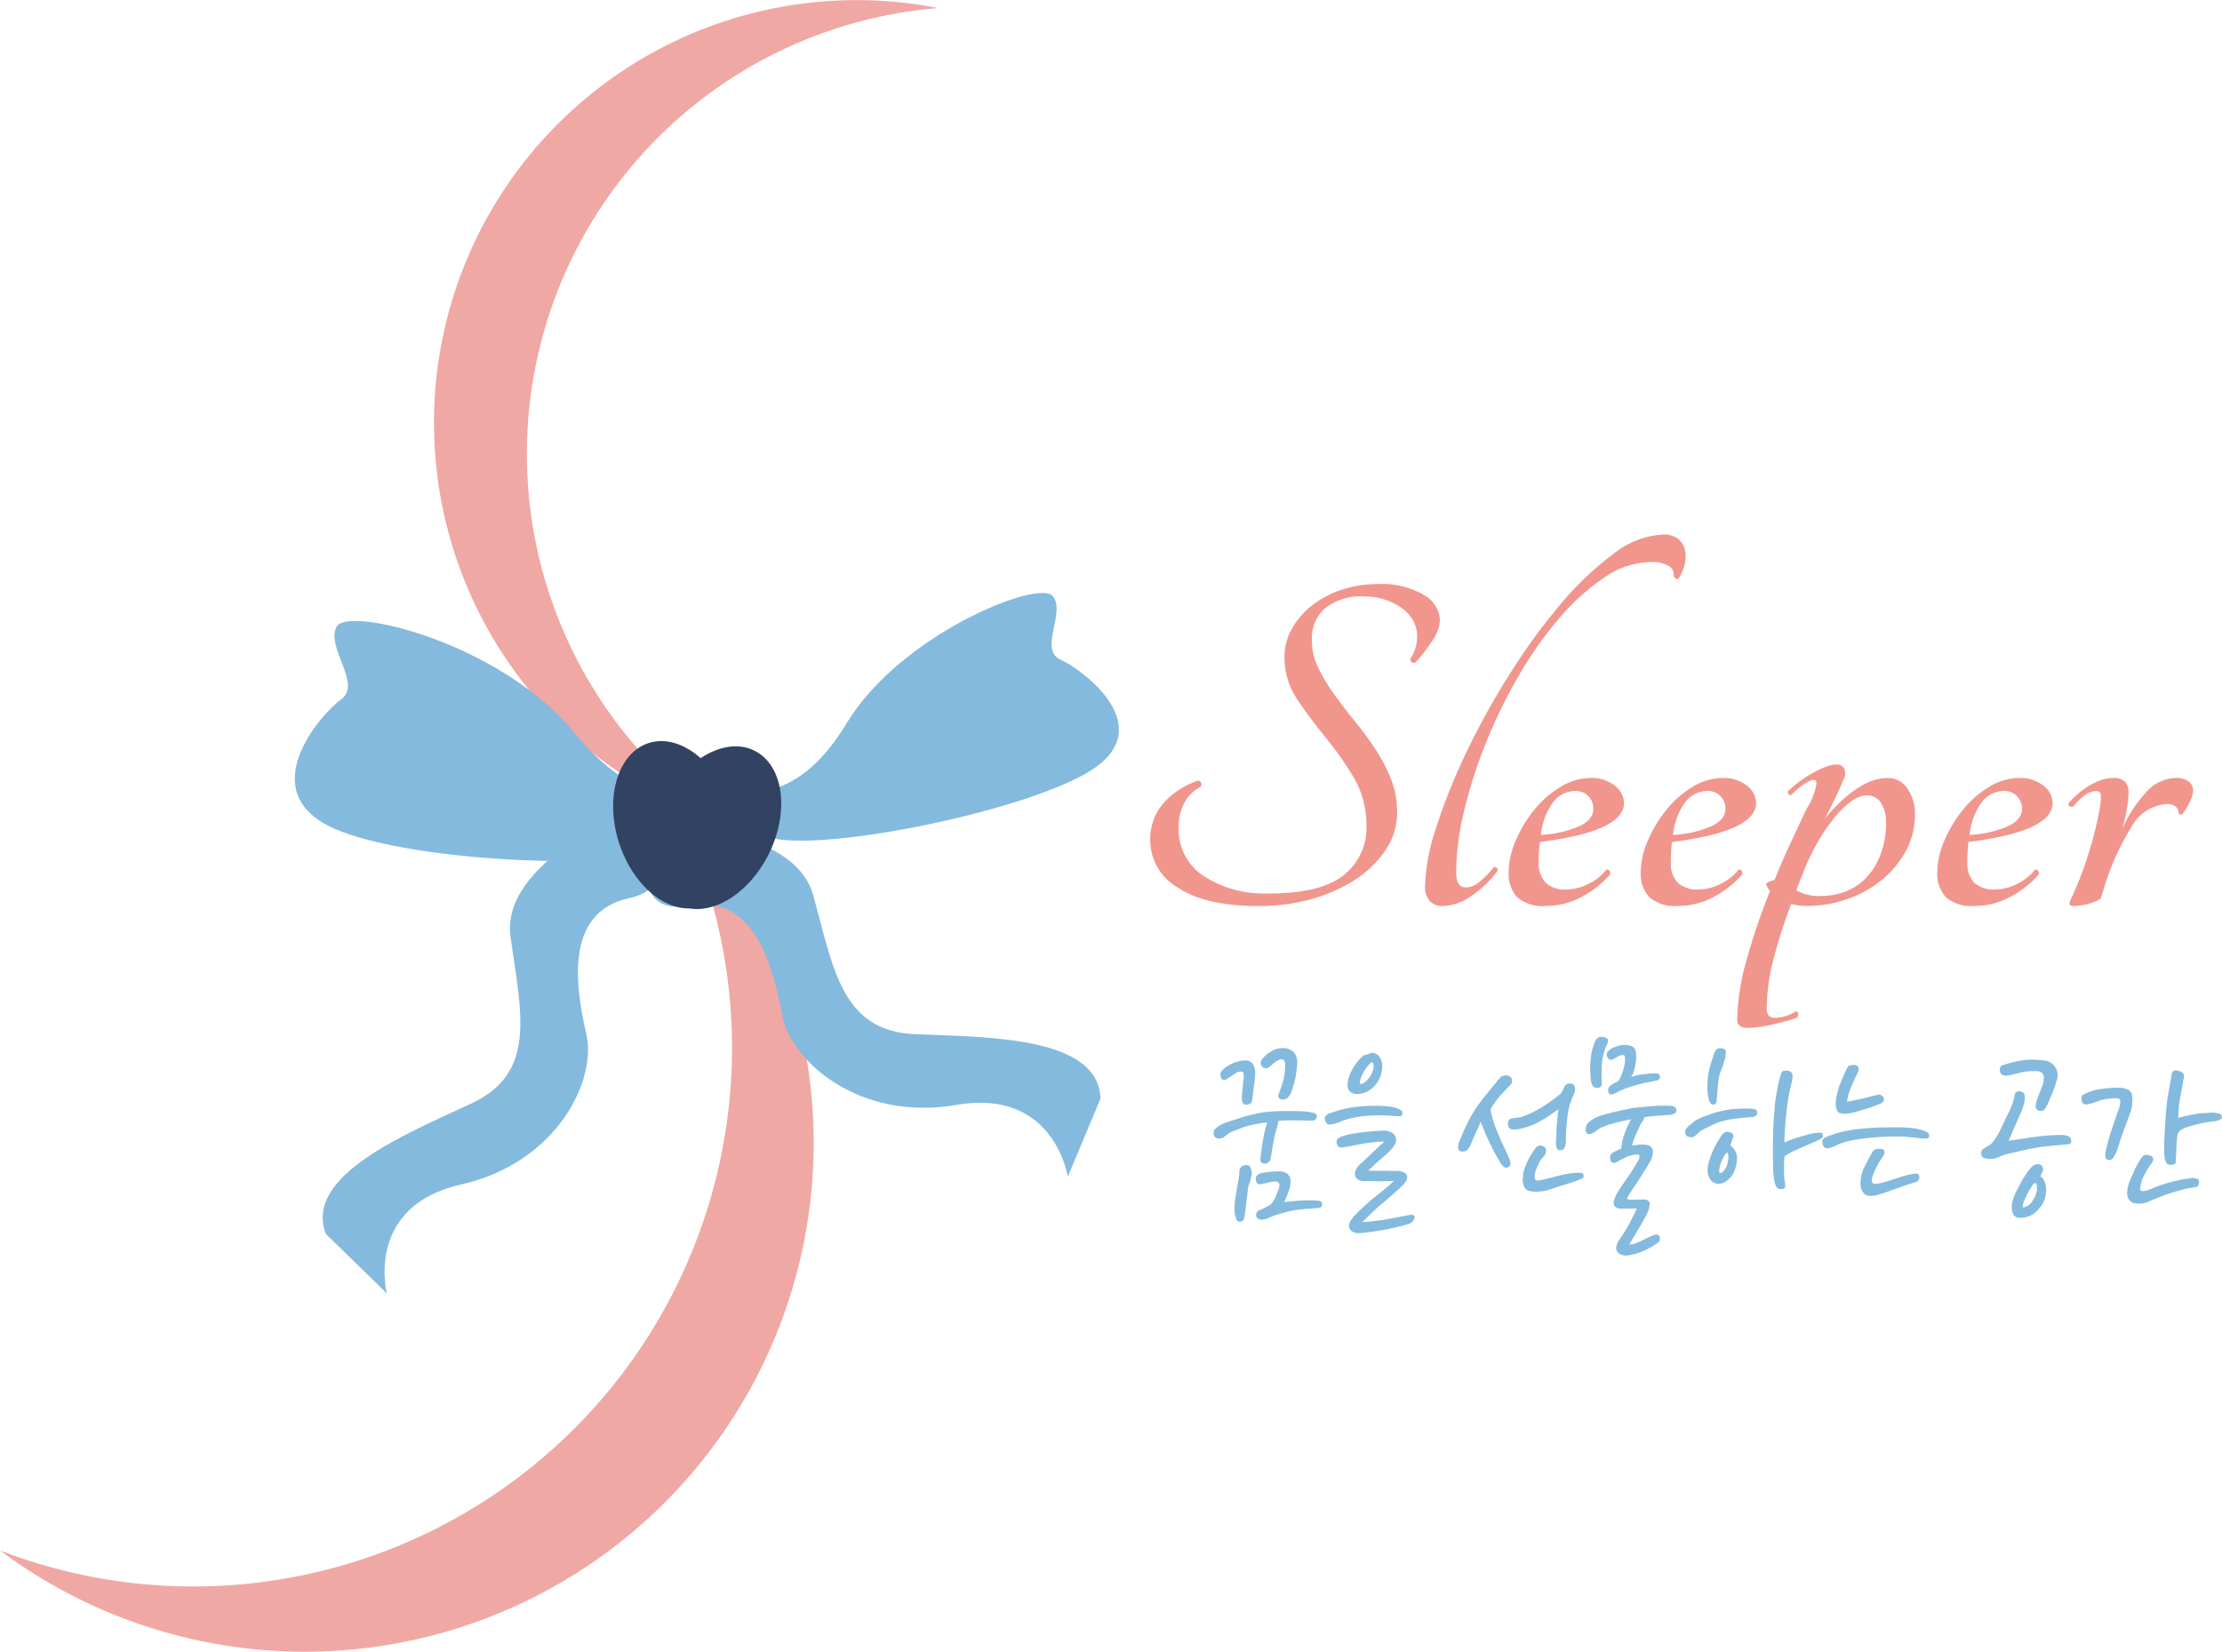 <svg xmlns="http://www.w3.org/2000/svg" width="186.49" height="138.661" viewBox="0 0 186.49 138.661">
  <g id="그룹_334" data-name="그룹 334" transform="translate(0)">
    <g id="그룹_10" data-name="그룹 10">
      <path id="패스_10" data-name="패스 10" d="M101.409,92.3a37.549,37.549,0,0,1,31.184-52.9,35.48,35.48,0,0,0-18.1,68.46A37.356,37.356,0,0,1,101.409,92.3Z" transform="translate(-53.851 -38.723)" fill="#f0a8a4"/>
      <path id="패스_11" data-name="패스 11" d="M73.076,180.377a45.206,45.206,0,0,0,30.981-67.125,42.715,42.715,0,0,1-55.35,64.84A44.968,44.968,0,0,0,73.076,180.377Z" transform="translate(-48.708 -47.946)" fill="#f0a8a4"/>
    </g>
    <g id="그룹_11" data-name="그룹 11" transform="translate(24.742 49.773)">
      <path id="패스_12" data-name="패스 12" d="M119.082,111.951s4.851,2.045,9.378-5.463,16.119-12.1,17.294-10.716-1.213,4.5.679,5.358,8.35,5.667,2.488,9.331-25.189,7.386-27.654,5.22S119.082,111.951,119.082,111.951Z" transform="translate(-82.158 -95.526)" fill="#84badd"/>
      <path id="패스_13" data-name="패스 13" d="M105.545,116.377s-11.039,4.287-10.163,10.606S97.655,138.37,92.1,140.96,78,147.033,79.884,151.913L85,156.906s-1.894-7.3,6.224-9.142,11.371-8.777,10.533-12.533-2.026-10.278,3.567-11.5S105.545,116.377,105.545,116.377Z" transform="translate(-77.275 -98.106)" fill="#84badd"/>
      <path id="패스_14" data-name="패스 14" d="M111.167,112.046s-4.57,3.129-10.755-4.444S81.375,96.94,80.451,98.692s2.164,4.8.393,6.09-7.43,7.776-.656,10.832,27.4,3.818,29.493.972S111.167,112.046,111.167,112.046Z" transform="translate(-76.944 -95.859)" fill="#84badd"/>
      <path id="패스_15" data-name="패스 15" d="M111.089,117.847s11.857-.291,13.539,5.866,2.39,11.363,8.526,11.616,15.387.175,15.569,5.4l-2.743,6.563s-1.129-7.451-9.335-6.03-13.931-3.716-14.639-7.5-2.182-10.248-7.814-9.22S111.089,117.847,111.089,117.847Z" transform="translate(-81.1 -98.288)" fill="#84badd"/>
    </g>
    <path id="패스_16" data-name="패스 16" d="M119.831,110.851c-1.4-1.059-3.314-.863-5.053.3-1.552-1.394-3.416-1.86-4.957-1.012-2.411,1.327-3.109,5.361-1.559,9.009,1.229,2.891,3.5,4.664,5.59,4.619,2.061.344,4.568-1.088,6.206-3.774C122.125,116.6,122.023,112.509,119.831,110.851Z" transform="translate(-55.976 -47.508)" fill="#314263"/>
    <g id="그룹_12" data-name="그룹 12" transform="translate(96.536 44.867)">
      <path id="패스_17" data-name="패스 17" d="M158.878,116.2a4.618,4.618,0,0,1,1.052-3.063,6.651,6.651,0,0,1,2.878-1.93.23.23,0,0,1,.327.126.333.333,0,0,1-.046.378,3.086,3.086,0,0,0-1.333,1.3,4.333,4.333,0,0,0-.492,2.14,4.654,4.654,0,0,0,2.1,4.029,9.366,9.366,0,0,0,5.474,1.469q4.4,0,6.292-1.553a5.006,5.006,0,0,0,1.894-4.071,7.844,7.844,0,0,0-1.076-4.133,28.766,28.766,0,0,0-2.362-3.357q-1.287-1.575-2.362-3.169a6.3,6.3,0,0,1-1.076-3.608,4.734,4.734,0,0,1,.585-2.267,6.44,6.44,0,0,1,1.637-1.951,8.135,8.135,0,0,1,2.5-1.364,9.647,9.647,0,0,1,3.182-.5,6.824,6.824,0,0,1,3.766.9,2.583,2.583,0,0,1,1.38,2.162,3.376,3.376,0,0,1-.678,1.741,13.673,13.673,0,0,1-1.38,1.784.282.282,0,0,1-.328-.042.271.271,0,0,1-.094-.294,3.27,3.27,0,0,0,.4-.819,3.319,3.319,0,0,0,.164-1.07,2.669,2.669,0,0,0-.328-1.28,3.116,3.116,0,0,0-.936-1.049,5.329,5.329,0,0,0-1.4-.713,5.175,5.175,0,0,0-1.684-.273,4.882,4.882,0,0,0-3.416,1.008,3.4,3.4,0,0,0-1.076,2.6,5.363,5.363,0,0,0,.538,2.371,15.119,15.119,0,0,0,1.334,2.225q.8,1.112,1.707,2.225a28.267,28.267,0,0,1,1.708,2.307,14.313,14.313,0,0,1,1.334,2.518,7.559,7.559,0,0,1,.538,2.875,5.583,5.583,0,0,1-.912,3.063,8.631,8.631,0,0,1-2.5,2.5,13.06,13.06,0,0,1-3.7,1.679,16.285,16.285,0,0,1-4.538.609q-4.445,0-6.76-1.554A4.611,4.611,0,0,1,158.878,116.2Z" transform="translate(-158.878 -90.514)" fill="#f1968d"/>
      <path id="패스_18" data-name="패스 18" d="M205.221,89.927a1.941,1.941,0,0,1,1.146.315,1.578,1.578,0,0,1,.608.839,2.537,2.537,0,0,1,.047,1.2,3.742,3.742,0,0,1-.538,1.343.182.182,0,0,1-.234,0,.414.414,0,0,1-.188-.21.792.792,0,0,0-.4-.839,2.738,2.738,0,0,0-1.521-.336,6.979,6.979,0,0,0-3.859,1.279,18.689,18.689,0,0,0-3.766,3.379,31.574,31.574,0,0,0-3.416,4.826,43.457,43.457,0,0,0-2.76,5.624,40.115,40.115,0,0,0-1.848,5.749,22.681,22.681,0,0,0-.678,5.2q0,1.259.8,1.258a1.777,1.777,0,0,0,1.1-.419,8.714,8.714,0,0,0,1.239-1.259.2.2,0,0,1,.258.021.251.251,0,0,1,.07.272,8.793,8.793,0,0,1-2.2,2.1,4.255,4.255,0,0,1-2.292.839,1.464,1.464,0,0,1-1.24-.462,1.885,1.885,0,0,1-.351-1.175,17,17,0,0,1,.936-4.931,49.09,49.09,0,0,1,2.5-6.254,63.734,63.734,0,0,1,3.625-6.567,51.555,51.555,0,0,1,4.281-5.9,26.088,26.088,0,0,1,4.467-4.259A7.288,7.288,0,0,1,205.221,89.927Z" transform="translate(-162.135 -89.927)" fill="#f1968d"/>
      <path id="패스_19" data-name="패스 19" d="M202.89,115.35q0,2.392-7.063,3.274c-.032.28-.055.56-.071.839s-.023.574-.023.881a2.335,2.335,0,0,0,.561,1.679,2.364,2.364,0,0,0,1.778.588,4.1,4.1,0,0,0,1.824-.463,4.254,4.254,0,0,0,1.5-1.175.2.2,0,0,1,.28.063.38.38,0,0,1,.047.315,8.3,8.3,0,0,1-2.362,1.868,6.316,6.316,0,0,1-3.065.776,3.22,3.22,0,0,1-2.362-.734,2.83,2.83,0,0,1-.725-2.078,6.8,6.8,0,0,1,.608-2.707,10.872,10.872,0,0,1,1.567-2.58,8.259,8.259,0,0,1,2.2-1.91,4.868,4.868,0,0,1,2.5-.734,3.055,3.055,0,0,1,2.035.65A1.878,1.878,0,0,1,202.89,115.35Zm-4.07-1.008a2.358,2.358,0,0,0-1.848.9,5.533,5.533,0,0,0-1.052,2.791,9.326,9.326,0,0,0,3.322-.776q1.076-.566,1.076-1.406a1.49,1.49,0,0,0-.421-1.071A1.424,1.424,0,0,0,198.82,114.342Z" transform="translate(-163.126 -92.813)" fill="#f1968d"/>
      <path id="패스_20" data-name="패스 20" d="M215.544,115.35q0,2.392-7.064,3.274c-.032.28-.055.56-.07.839s-.024.574-.024.881a2.335,2.335,0,0,0,.562,1.679,2.363,2.363,0,0,0,1.778.588,4.108,4.108,0,0,0,1.824-.463,4.25,4.25,0,0,0,1.5-1.175.2.2,0,0,1,.28.063.374.374,0,0,1,.047.315,8.283,8.283,0,0,1-2.362,1.868,6.315,6.315,0,0,1-3.064.776,3.222,3.222,0,0,1-2.363-.734,2.83,2.83,0,0,1-.725-2.078,6.8,6.8,0,0,1,.608-2.707,10.878,10.878,0,0,1,1.568-2.58,8.268,8.268,0,0,1,2.2-1.91,4.87,4.87,0,0,1,2.5-.734,3.059,3.059,0,0,1,2.035.65A1.881,1.881,0,0,1,215.544,115.35Zm-4.07-1.008a2.357,2.357,0,0,0-1.848.9,5.525,5.525,0,0,0-1.052,2.791,9.336,9.336,0,0,0,3.322-.776q1.075-.566,1.075-1.406a1.492,1.492,0,0,0-.421-1.071A1.425,1.425,0,0,0,211.474,114.342Z" transform="translate(-164.692 -92.813)" fill="#f1968d"/>
      <path id="패스_21" data-name="패스 21" d="M227.728,113.091a1.944,1.944,0,0,1,1.661.9,3.609,3.609,0,0,1,.631,2.12,6.4,6.4,0,0,1-.771,3.127,8.194,8.194,0,0,1-2.035,2.433,9.411,9.411,0,0,1-2.9,1.595,10.1,10.1,0,0,1-3.322.567,4.765,4.765,0,0,1-1.356-.168,43.435,43.435,0,0,0-1.427,4.407,16.9,16.9,0,0,0-.631,4.365q0,.965,1.029.755a3.188,3.188,0,0,0,.726-.168,3.387,3.387,0,0,0,.678-.336.185.185,0,0,1,.21.168.534.534,0,0,1-.07.336,6.028,6.028,0,0,1-.818.273q-.539.147-1.146.294t-1.217.23a7.674,7.674,0,0,1-1.029.083,1.017,1.017,0,0,1-.608-.167.579.579,0,0,1-.234-.5,19.259,19.259,0,0,1,.772-4.974,52.944,52.944,0,0,1,1.988-5.854,1.45,1.45,0,0,1-.328-.546c-.032-.111.2-.237.7-.378q.607-1.51,1.31-3.021t1.4-2.979a5.481,5.481,0,0,0,.818-2.142q-.071-.418-.585-.167a5.961,5.961,0,0,0-1.544,1.175c-.063.056-.133.036-.21-.062s-.1-.175-.07-.231a8.093,8.093,0,0,1,.842-.734,9.978,9.978,0,0,1,2.245-1.3,2.641,2.641,0,0,1,.982-.231.657.657,0,0,1,.679.4,1,1,0,0,1-.071.861q-.607,1.469-1.59,3.316a14.012,14.012,0,0,1,1.076-1.2,11.669,11.669,0,0,1,1.286-1.112,6.848,6.848,0,0,1,1.427-.818A3.837,3.837,0,0,1,227.728,113.091Zm-5.567,9.9a5.555,5.555,0,0,0,2.106-.4,4.753,4.753,0,0,0,1.707-1.175,5.891,5.891,0,0,0,1.17-1.93,7.387,7.387,0,0,0,.444-2.665,2.893,2.893,0,0,0-.421-1.637,1.376,1.376,0,0,0-1.217-.629q-1.076,0-2.573,1.72a17.284,17.284,0,0,0-2.76,4.825c-.094.224-.187.456-.28.692s-.187.483-.281.735A4.01,4.01,0,0,0,222.161,123Z" transform="translate(-165.835 -92.653)" fill="#f1968d"/>
      <path id="패스_22" data-name="패스 22" d="M243.947,115.35q0,2.392-7.064,3.274c-.032.28-.055.56-.071.839s-.023.574-.023.881a2.331,2.331,0,0,0,.562,1.679,2.362,2.362,0,0,0,1.777.588,4.1,4.1,0,0,0,1.824-.463,4.253,4.253,0,0,0,1.5-1.175.2.2,0,0,1,.28.063.374.374,0,0,1,.047.315,8.284,8.284,0,0,1-2.362,1.868,6.315,6.315,0,0,1-3.064.776,3.223,3.223,0,0,1-2.363-.734,2.83,2.83,0,0,1-.725-2.078,6.8,6.8,0,0,1,.608-2.707,10.878,10.878,0,0,1,1.568-2.58,8.256,8.256,0,0,1,2.2-1.91,4.868,4.868,0,0,1,2.5-.734,3.058,3.058,0,0,1,2.035.65A1.88,1.88,0,0,1,243.947,115.35Zm-4.07-1.008a2.356,2.356,0,0,0-1.847.9,5.533,5.533,0,0,0-1.053,2.791,9.327,9.327,0,0,0,3.322-.776q1.076-.566,1.076-1.406a1.49,1.49,0,0,0-.422-1.071A1.424,1.424,0,0,0,239.877,114.342Z" transform="translate(-168.207 -92.813)" fill="#f1968d"/>
      <path id="패스_23" data-name="패스 23" d="M251.865,114.468a8.394,8.394,0,0,1-.14,1.427q-.14.8-.375,1.636a11.081,11.081,0,0,1,2.058-3.147,3.384,3.384,0,0,1,2.433-1.133,1.717,1.717,0,0,1,1.076.294.922.922,0,0,1,.374.755,2.524,2.524,0,0,1-.351,1.091,4.552,4.552,0,0,1-.584.924.185.185,0,0,1-.188-.02.178.178,0,0,1-.093-.147.638.638,0,0,0-.258-.5,1.208,1.208,0,0,0-.772-.209,3.69,3.69,0,0,0-2.97,1.994,21.841,21.841,0,0,0-2.456,5.728.563.563,0,0,1-.328.357,3.5,3.5,0,0,1-.632.251,5.847,5.847,0,0,1-.725.167,4.019,4.019,0,0,1-.655.064q-.515,0-.28-.5.421-.881.818-1.909t.726-2.078c.217-.7.4-1.378.561-2.036s.281-1.265.375-1.826a4.927,4.927,0,0,0,.07-.965c-.016-.223-.149-.336-.4-.336a1.648,1.648,0,0,0-.96.357,4.575,4.575,0,0,0-.912.9.3.3,0,0,1-.35.021.182.182,0,0,1-.07-.273,6.821,6.821,0,0,1,.678-.693,7,7,0,0,1,.889-.671,5.875,5.875,0,0,1,1.03-.525,3.012,3.012,0,0,1,1.1-.209,1.348,1.348,0,0,1,1.029.315A1.312,1.312,0,0,1,251.865,114.468Z" transform="translate(-169.762 -92.813)" fill="#f1968d"/>
    </g>
    <g id="그룹_13" data-name="그룹 13" transform="translate(101.859 87.045)">
      <path id="패스_24" data-name="패스 24" d="M169.74,148.369a.52.52,0,0,1-.174.338.51.51,0,0,1-.294.121.421.421,0,0,1-.278-.078.3.3,0,0,1-.121-.26q.086-.849.216-1.6a11.107,11.107,0,0,1,.3-1.319,1.034,1.034,0,0,1,.069-.208l-.556.069q-.4.07-.685.131c-.191.039-.356.081-.494.121s-.263.081-.373.122-.216.084-.321.13c-.058.024-.171.067-.338.131a2.5,2.5,0,0,0-.338.147,2.69,2.69,0,0,0-.45.321.74.74,0,0,1-.5.182q-.451,0-.45-.5a.479.479,0,0,1,.182-.357,2,2,0,0,1,.433-.293,3.745,3.745,0,0,1,.512-.218c.174-.057.307-.1.4-.138q.451-.138.8-.252c.231-.074.417-.13.556-.164.336-.081.63-.147.885-.2a7.344,7.344,0,0,1,.737-.113c.237-.023.474-.04.711-.052s.5-.017.789-.017h.59q.434,0,.894.025a4.736,4.736,0,0,1,.815.113c.237.059.356.139.356.244a.491.491,0,0,1-.087.294.281.281,0,0,1-.243.121H172.9q-.277,0-.581-.008c-.2-.005-.4-.009-.581-.009h-.382c-.127,0-.28,0-.459.009a4.676,4.676,0,0,0-.512.043,3.2,3.2,0,0,1-.06.338q-.045.183-.113.39a8.927,8.927,0,0,0-.234,1.016Q169.878,147.537,169.74,148.369Zm-2.412-5.343c.023-.231.046-.453.069-.668s.046-.436.069-.668a1.267,1.267,0,0,0,0-.416.194.194,0,0,0-.209-.173.945.945,0,0,0-.572.208,7.452,7.452,0,0,1-.728.469.214.214,0,0,1-.226.009.368.368,0,0,1-.155-.182.691.691,0,0,1-.053-.277.392.392,0,0,1,.087-.26,1.9,1.9,0,0,1,.52-.434,2.8,2.8,0,0,1,.659-.313,3.734,3.734,0,0,1,.373-.113,1.807,1.807,0,0,1,.407-.043.727.727,0,0,1,.685.312,1.325,1.325,0,0,1,.182.676,5.709,5.709,0,0,1-.061.885q-.061.381-.112.885a2.1,2.1,0,0,0-.035.294,1.511,1.511,0,0,1-.052.329.373.373,0,0,1-.182.269.759.759,0,0,1-.321.06.3.3,0,0,1-.235-.087.438.438,0,0,1-.1-.216,1.065,1.065,0,0,1-.018-.278C167.325,143.2,167.328,143.107,167.328,143.026Zm-.59,10.027a3.153,3.153,0,0,1-.026-.72c.018-.272.049-.556.1-.85s.1-.583.147-.867.1-.541.131-.772a3.026,3.026,0,0,0,.017-.3.719.719,0,0,1,.044-.26.573.573,0,0,1,.13-.2.54.54,0,0,1,.3-.121.382.382,0,0,1,.408.1.873.873,0,0,1,.147.4.893.893,0,0,1,0,.355c-.023.122-.052.243-.086.365s-.076.244-.122.365a1.374,1.374,0,0,0-.087.338c-.024.173-.046.371-.069.59s-.049.448-.079.685-.058.465-.086.685-.061.416-.1.59a.327.327,0,0,1-.122.182.474.474,0,0,1-.173.078.293.293,0,0,1-.356-.2A2.92,2.92,0,0,1,166.739,153.053Zm3.712-2.221a.518.518,0,0,0-.017-.355.276.276,0,0,0-.277-.148,2.282,2.282,0,0,0-.564.069c-.18.047-.4.1-.668.157q-.434.07-.434-.486a.329.329,0,0,1,.087-.243.658.658,0,0,1,.209-.138,1.245,1.245,0,0,1,.252-.078c.086-.017.165-.032.234-.044q.208-.034.538-.06t.52-.026a1.209,1.209,0,0,1,.807.191.856.856,0,0,1,.269.659,2.214,2.214,0,0,1-.156.8,9.016,9.016,0,0,1-.382.937c.173-.024.333-.043.478-.061s.286-.032.424-.043l.435-.035c.15-.01.317-.017.5-.017h.512c.1,0,.191,0,.278.009s.153.008.2.008a.441.441,0,0,1,.278.105.3.3,0,0,1,.095.19.289.289,0,0,1-.06.2.268.268,0,0,1-.174.113,1.515,1.515,0,0,1-.225.025c-.1.006-.215.015-.329.026s-.226.02-.33.026-.18.008-.226.008c-.231.024-.442.046-.633.07s-.376.052-.555.087-.365.078-.555.131-.4.111-.634.181a4.454,4.454,0,0,0-.676.251,1.974,1.974,0,0,1-.606.182.6.6,0,0,1-.244-.018.436.436,0,0,1-.209-.1.365.365,0,0,1-.095-.252.389.389,0,0,1,.095-.286c.024-.059.1-.107.217-.147a2.621,2.621,0,0,0,.321-.131l.382-.209a1.074,1.074,0,0,0,.365-.312,2.1,2.1,0,0,0,.294-.538C170.283,151.295,170.369,151.064,170.45,150.831Zm.174-7.407a.247.247,0,0,1-.226-.181.4.4,0,0,1,0-.234c.07-.185.133-.357.191-.512s.116-.338.173-.547a4.206,4.206,0,0,0,.147-.685,5.376,5.376,0,0,0,.044-.685,1.2,1.2,0,0,0-.044-.338.238.238,0,0,0-.234-.165.516.516,0,0,0-.294.061,1.947,1.947,0,0,0-.3.191q-.147.113-.268.226a2.428,2.428,0,0,1-.191.164.421.421,0,0,1-.313.1.526.526,0,0,1-.234-.1.486.486,0,0,1-.138-.174.394.394,0,0,1-.044-.147.689.689,0,0,1,.157-.381,2.606,2.606,0,0,1,.728-.608,1.83,1.83,0,0,1,.937-.277,1.274,1.274,0,0,1,.954.338,1.2,1.2,0,0,1,.294.945c-.023.312-.055.619-.1.92a5.683,5.683,0,0,1-.2.9q-.088.3-.174.537a1.458,1.458,0,0,1-.243.434.6.6,0,0,1-.251.2A.692.692,0,0,1,170.624,143.425Z" transform="translate(-164.952 -138.193)" fill="#84badd"/>
      <path id="패스_25" data-name="패스 25" d="M175.6,145.042a.327.327,0,0,1,.13-.225,1.267,1.267,0,0,1,.182-.122,10.664,10.664,0,0,1,1.128-.355,8.673,8.673,0,0,1,.972-.191q.451-.061.841-.088t.754-.025a9.377,9.377,0,0,1,1.015.018,6.2,6.2,0,0,1,.772.1,1.944,1.944,0,0,1,.546.217.316.316,0,0,1,.131.443.136.136,0,0,1-.113.078,1.622,1.622,0,0,1-.165.009c-.138,0-.344-.011-.616-.035s-.523-.034-.754-.034a12.7,12.7,0,0,0-1.5.052,9.006,9.006,0,0,0-1.535.3q-.277.087-.668.243a2.225,2.225,0,0,1-.634.173.37.37,0,0,1-.381-.164A.778.778,0,0,1,175.6,145.042Zm2.047,8.951a.9.9,0,0,1,.182-.408,3.992,3.992,0,0,1,.39-.468c.151-.155.313-.315.486-.477s.341-.312.5-.45q.277-.244.607-.512t.641-.521c.208-.167.4-.323.563-.468a3.87,3.87,0,0,0,.373-.356q-.66.036-1.231.026t-1.215-.009a.961.961,0,0,1-.59-.148.532.532,0,0,1-.217-.372.825.825,0,0,1,.087-.46,1.4,1.4,0,0,1,.321-.424c.058-.046.157-.137.3-.269s.289-.275.45-.425.315-.3.46-.435.252-.243.321-.312a2.739,2.739,0,0,1,.3-.26.409.409,0,0,0,.182-.225q-.66.035-1.163.1c-.336.046-.624.094-.867.14-.2.034-.429.08-.694.138a6.642,6.642,0,0,1-.8.122.321.321,0,0,1-.347-.131.658.658,0,0,1-.1-.356.365.365,0,0,1,.147-.269.993.993,0,0,1,.408-.2,6.638,6.638,0,0,1,.893-.209q.511-.086,1.007-.138c.329-.034.629-.061.9-.078s.471-.025.6-.025a1.31,1.31,0,0,1,.737.2.652.652,0,0,1,.3.581.929.929,0,0,1-.2.537,3.854,3.854,0,0,1-.494.556q-.3.277-.625.546a7.917,7.917,0,0,0-.59.529,1.105,1.105,0,0,1-.165.165c-.075.064-.16.142-.252.234.185.012.361.018.529.018h.78c.133,0,.272,0,.417.009s.277.008.4.008h.2a1.342,1.342,0,0,1,.7.14.447.447,0,0,1,.234.337.7.7,0,0,1-.13.434,1.726,1.726,0,0,1-.356.407c-.023.024-.1.1-.243.226s-.3.269-.477.424-.35.3-.512.443-.273.231-.329.279a3.527,3.527,0,0,0-.338.286c-.145.132-.3.277-.469.434s-.336.315-.5.477-.309.3-.425.4a6.867,6.867,0,0,0,.746-.052c.3-.035.584-.069.85-.1.162-.023.35-.054.564-.095s.419-.079.616-.113.372-.069.528-.1a1.869,1.869,0,0,1,.321-.053,1.306,1.306,0,0,1,.269-.06,2.376,2.376,0,0,1,.338-.025.159.159,0,0,1,.139.086.274.274,0,0,1,.017.217.625.625,0,0,1-.173.269,1.021,1.021,0,0,1-.435.225q-.347.105-.893.234t-1.119.235q-.572.1-1.1.173c-.353.046-.639.075-.859.088a1.069,1.069,0,0,1-.7-.173A.527.527,0,0,1,177.649,153.993Zm-.138-11.674a2.214,2.214,0,0,1,.138-.763,4.087,4.087,0,0,1,.329-.7,4.535,4.535,0,0,1,.416-.59,3.276,3.276,0,0,1,.416-.425.322.322,0,0,1,.2-.087.685.685,0,0,0,.234-.052,1.08,1.08,0,0,0,.131-.078.389.389,0,0,1,.216-.044.7.7,0,0,1,.6.356,1.352,1.352,0,0,1,.234.755,2.539,2.539,0,0,1-.546,1.552,2.194,2.194,0,0,1-.66.556,1.912,1.912,0,0,1-.875.234.853.853,0,0,1-.59-.173A.643.643,0,0,1,177.51,142.319Zm2.063-1.959a1.317,1.317,0,0,0-.337.294,3.266,3.266,0,0,0-.6,1.015,1.558,1.558,0,0,0-.1.528.718.718,0,0,0,.4-.138,1.484,1.484,0,0,0,.373-.365,2.438,2.438,0,0,0,.277-.493,1.324,1.324,0,0,0,.113-.512A.524.524,0,0,0,179.574,140.36Z" transform="translate(-166.27 -138.249)" fill="#84badd"/>
      <path id="패스_26" data-name="패스 26" d="M190.278,145.639c-.034.059-.092.18-.173.364s-.171.385-.27.6-.19.422-.277.625-.147.344-.182.424a1.019,1.019,0,0,1-.286.382.6.6,0,0,1-.6.044c-.081-.04-.121-.171-.121-.391a1.58,1.58,0,0,1,.138-.485c.093-.231.2-.477.313-.737s.23-.506.347-.738.2-.393.243-.485a12.381,12.381,0,0,1,1.144-1.674q.677-.841,1.284-1.57a.493.493,0,0,1,.287-.208,1.1,1.1,0,0,1,.286-.053.524.524,0,0,1,.329.122.377.377,0,0,1,.157.312.51.51,0,0,1-.191.416c-.035.035-.089.094-.165.173s-.156.168-.243.26l-.243.26c-.075.082-.124.133-.148.157-.162.2-.312.386-.45.571a3.518,3.518,0,0,0-.365.607,4.876,4.876,0,0,0,.2.859c.1.308.193.576.286.807q.087.226.234.572c.1.231.206.468.322.712s.225.48.329.711.185.423.243.573a.782.782,0,0,1,.06.312.391.391,0,0,1-.13.243.262.262,0,0,1-.165.078.493.493,0,0,1-.165-.009c-.1-.023-.241-.167-.408-.434s-.341-.572-.52-.919-.35-.7-.512-1.05-.284-.633-.365-.841c-.058-.15-.1-.26-.131-.33S190.313,145.744,190.278,145.639Zm6.384,2.238a1.93,1.93,0,0,1-.07-.772q.036-.477.035-.876c0-.046.005-.126.017-.243s.024-.234.035-.355.023-.238.035-.348.017-.181.017-.216c.011-.081.023-.165.034-.251a1.753,1.753,0,0,0,.018-.216c-.093.057-.225.147-.4.269s-.329.228-.469.321q-.294.191-.641.39a5.8,5.8,0,0,1-.738.356,5.6,5.6,0,0,1-.789.251,3.223,3.223,0,0,1-.763.1.379.379,0,0,1-.321-.147.474.474,0,0,1-.113-.287.941.941,0,0,1,.052-.294.277.277,0,0,1,.226-.191c.138-.023.3-.046.485-.069a2.145,2.145,0,0,0,.468-.1,8.353,8.353,0,0,0,1.6-.772,14.482,14.482,0,0,0,1.5-1.067.79.79,0,0,0,.234-.286c.053-.11.1-.214.139-.312a.661.661,0,0,1,.165-.244.479.479,0,0,1,.329-.095c.288,0,.434.15.434.45a.929.929,0,0,1-.079.416c-.052.1-.107.232-.165.382a4.591,4.591,0,0,0-.312,1.031,9.429,9.429,0,0,0-.138,1.067q-.036.364-.053.7t-.017.719a1.663,1.663,0,0,1-.088.547.4.4,0,0,1-.347.286.363.363,0,0,1-.19-.017A.209.209,0,0,1,196.662,147.877Zm-2.863,2.5a2.3,2.3,0,0,1,.1-.65,5.013,5.013,0,0,1,.269-.712,6.067,6.067,0,0,1,.372-.685,6.816,6.816,0,0,1,.4-.573.392.392,0,0,1,.312-.121.57.57,0,0,1,.356.113.4.4,0,0,1,.147.337.739.739,0,0,1-.225.477,2.6,2.6,0,0,0-.365.512c-.093.2-.176.388-.251.573a1.592,1.592,0,0,0-.113.606c0,.232.087.336.26.313.3-.046.587-.105.859-.174l.807-.208q.4-.1.824-.182a4.989,4.989,0,0,1,.91-.078h.243c.1,0,.167.063.191.191s.006.208-.052.243a5.6,5.6,0,0,1-.676.286q-.33.113-.8.252-.607.192-1.222.4a3.945,3.945,0,0,1-1.276.209,2.46,2.46,0,0,1-.468-.053.7.7,0,0,1-.416-.243A1.289,1.289,0,0,1,193.8,150.375Z" transform="translate(-167.85 -138.516)" fill="#84badd"/>
      <path id="패스_27" data-name="패스 27" d="M200.6,145.7a.541.541,0,0,1,.035-.156l.035-.1a.867.867,0,0,1,.242-.277,3.124,3.124,0,0,1,.365-.251,2.288,2.288,0,0,1,.382-.182c.127-.046.225-.081.294-.1q.209-.07.547-.156t.685-.166c.231-.052.448-.1.65-.138s.35-.072.443-.095a4.051,4.051,0,0,1,.572-.088l.737-.069c.249-.023.484-.044.7-.061s.376-.026.469-.026h.59a3.641,3.641,0,0,1,.555.035.335.335,0,0,1,.269.217.286.286,0,0,1-.061.355.616.616,0,0,1-.269.122,1.36,1.36,0,0,1-.338.052c-.069,0-.188.006-.356.018s-.35.026-.546.043l-.564.053c-.18.018-.309.032-.39.043l-.139.035a.978.978,0,0,1-.122.277c-.058.094-.11.174-.156.244q-.209.451-.416.9a5.1,5.1,0,0,0-.33.954c.2-.034.39-.061.581-.078a2.568,2.568,0,0,1,.563.009.78.78,0,0,1,.46.19.587.587,0,0,1,.13.5,1.747,1.747,0,0,1-.243.763c-.138.23-.284.468-.434.711-.069.1-.153.237-.251.4s-.205.329-.321.5l-.347.52c-.116.174-.22.329-.312.469l-.209.347c-.081.138-.017.208.191.208.23,0,.436,0,.615-.008s.373-.009.582-.009a.569.569,0,0,1,.338.1.32.32,0,0,1,.13.311,2.3,2.3,0,0,1-.278.894q-.242.46-.45.824c-.151.254-.312.527-.486.816s-.341.567-.5.832a1.534,1.534,0,0,0,.538-.1,5.1,5.1,0,0,0,.616-.269q.321-.164.547-.268a3.226,3.226,0,0,1,.321-.138.712.712,0,0,1,.338-.053c.1.023.174.107.208.251a.392.392,0,0,1-.121.39,3.285,3.285,0,0,1-.416.286,7.268,7.268,0,0,1-.8.425,3.688,3.688,0,0,1-.7.26,4.717,4.717,0,0,1-.72.139.947.947,0,0,1-.658-.164.563.563,0,0,1-.244-.547,1.234,1.234,0,0,1,.1-.322,1.61,1.61,0,0,1,.182-.321c.2-.277.382-.561.555-.85s.359-.635.556-1.04c.023-.035.075-.133.156-.3a3.254,3.254,0,0,0,.174-.4c-.162,0-.336,0-.521.009s-.416.008-.694.008a1.606,1.606,0,0,1-.286-.026.635.635,0,0,1-.26-.1.4.4,0,0,1-.156-.216.648.648,0,0,1,.008-.348,2.8,2.8,0,0,1,.26-.6q.173-.3.364-.581.364-.538.634-.92t.563-.9c.069-.127.142-.249.217-.364a.592.592,0,0,0,.095-.382c0-.023-.018-.046-.052-.069a.175.175,0,0,0-.087-.035,1.792,1.792,0,0,0-.659.1,1.219,1.219,0,0,0-.347.13q-.173.1-.468.234a1.107,1.107,0,0,0-.226.131.487.487,0,0,1-.226.1.29.29,0,0,1-.346-.182.628.628,0,0,1-.035-.408.374.374,0,0,1,.122-.209.912.912,0,0,1,.156-.1,4.7,4.7,0,0,1,.641-.3.529.529,0,0,1,.018-.156,5.2,5.2,0,0,1,.3-1.2,10.782,10.782,0,0,1,.512-1.11q-.641.139-1.3.3a7.669,7.669,0,0,0-1.214.408,1.227,1.227,0,0,0-.286.173c-.087.069-.174.132-.26.191a1.481,1.481,0,0,1-.261.138.58.58,0,0,1-.286.034c-.081-.011-.138-.084-.174-.216A.567.567,0,0,1,200.6,145.7Zm.4-4.146c-.024-.357-.035-.67-.035-.937a7.039,7.039,0,0,1,.069-.919,2.9,2.9,0,0,1,.043-.313c.018-.081.038-.161.061-.242s.049-.166.078-.251.067-.2.113-.339a.8.8,0,0,1,.174-.321,1.264,1.264,0,0,1,.138-.112.372.372,0,0,1,.2-.061,1,1,0,0,1,.259.018.952.952,0,0,1,.235.078.208.208,0,0,1,.122.138v.088a.553.553,0,0,1-.035.216c-.024.052-.058.123-.1.216a5.9,5.9,0,0,0-.225.625,3.5,3.5,0,0,0-.122.6c-.023.2-.038.41-.043.624s-.009.449-.009.7c0,.093,0,.18.009.26s.008.157.008.226v.174a.289.289,0,0,1-.19.277.629.629,0,0,1-.269.026.385.385,0,0,1-.321-.2.79.79,0,0,1-.113-.294C201.027,141.733,201.013,141.641,201,141.559Zm1.509.8a.316.316,0,0,1,.121-.173,2.049,2.049,0,0,1,.234-.166c.088-.051.174-.1.26-.138l.2-.095a2.314,2.314,0,0,0,.209-.391,5.2,5.2,0,0,0,.26-.738,2.992,2.992,0,0,0,.1-.694c0-.046,0-.115-.01-.208s-.038-.145-.095-.156a.53.53,0,0,0-.312.026,2.066,2.066,0,0,0-.347.182c-.059.034-.113.069-.165.1a.5.5,0,0,1-.2.069.291.291,0,0,1-.312-.148.521.521,0,0,1-.087-.39.288.288,0,0,1,.087-.156,1.489,1.489,0,0,1,.5-.339c.1-.04.232-.082.382-.13a1.5,1.5,0,0,1,.546-.078,1.609,1.609,0,0,1,.529.1.547.547,0,0,1,.373.416,3.3,3.3,0,0,1,.044.5,2.953,2.953,0,0,1-.053.6c-.035.167-.081.362-.138.582a2.223,2.223,0,0,1-.1.268,2.044,2.044,0,0,1-.131.234c.127-.046.255-.087.382-.122a3.484,3.484,0,0,1,.451-.086q.242-.035.546-.069a4.409,4.409,0,0,1,.494-.035c.081,0,.156,0,.225.009a.731.731,0,0,1,.226.061.129.129,0,0,1,.078.086.337.337,0,0,1,.017.156.372.372,0,0,1-.06.166.291.291,0,0,1-.156.112c-.047.011-.117.026-.209.043l-.313.061c-.115.024-.234.046-.355.069s-.234.046-.338.07q-.556.138-.972.268a8.245,8.245,0,0,0-.781.287,1.947,1.947,0,0,0-.381.19,1.665,1.665,0,0,1-.469.191.233.233,0,0,1-.268-.138A.493.493,0,0,1,202.511,142.357Z" transform="translate(-169.362 -138.062)" fill="#84badd"/>
      <path id="패스_28" data-name="패스 28" d="M210.247,146.5a.411.411,0,0,1-.122-.3.587.587,0,0,1,.088-.321.8.8,0,0,1,.13-.139c.063-.057.13-.115.2-.173s.136-.113.2-.166.106-.089.13-.113a3.842,3.842,0,0,1,.676-.355c.22-.087.445-.17.676-.251a7.482,7.482,0,0,1,.928-.269q.443-.095.91-.165c.116,0,.252-.006.407-.018s.318-.02.486-.026.332-.005.494,0a3.615,3.615,0,0,1,.451.044.309.309,0,0,1,.2.113.279.279,0,0,1,.069.208.363.363,0,0,1-.1.217.473.473,0,0,1-.321.121l-.478.044c-.191.017-.39.038-.6.06s-.42.05-.633.078a3.407,3.407,0,0,0-.547.113c-.151.035-.283.069-.4.1a2.789,2.789,0,0,0-.347.13l-.365.165q-.191.087-.434.209l-.364.181a1.237,1.237,0,0,0-.329.235q-.209.191-.339.3a.476.476,0,0,1-.39.078A.463.463,0,0,1,210.247,146.5Zm1.735-4.18a5.773,5.773,0,0,1,.182-1.475q.181-.693.425-1.37a.523.523,0,0,1,.555-.33.737.737,0,0,1,.226.06.22.22,0,0,1,.156.217,3.385,3.385,0,0,1-.017.364,1.585,1.585,0,0,1-.1.382c-.034.127-.072.257-.113.391a3.162,3.162,0,0,1-.147.39,3.3,3.3,0,0,0-.243.928q-.053.477-.087.962c-.024.279-.046.52-.069.729s-.122.312-.3.312a.277.277,0,0,1-.19-.121.66.66,0,0,1-.139-.243,3.057,3.057,0,0,1-.113-.6C211.99,142.714,211.982,142.514,211.982,142.318Zm.018,7.008a2.844,2.844,0,0,1,.087-.564q.068-.269.174-.563c.034-.081.074-.18.121-.3a3.686,3.686,0,0,1,.156-.338c.058-.11.11-.214.157-.313a1.294,1.294,0,0,1,.121-.216c.069-.115.165-.272.286-.469a.866.866,0,0,1,.408-.38.4.4,0,0,1,.294,0,.593.593,0,0,1,.3.138c.074.069.084.185.026.346-.035.093-.07.188-.1.287s-.075.21-.122.337a.4.4,0,0,1,.122.1,1.456,1.456,0,0,0,.1.113,1.45,1.45,0,0,1,.286.477,1.286,1.286,0,0,1,.044.547,2.951,2.951,0,0,1-.278,1.075,1.993,1.993,0,0,1-.746.781.985.985,0,0,1-.382.121.713.713,0,0,1-.4-.035.866.866,0,0,1-.529-.485A1.464,1.464,0,0,1,212,149.326Zm.988-.035c0,.023,0,.073-.009.147a.34.34,0,0,0,.026.182.433.433,0,0,0,.156-.034.33.33,0,0,0,.139-.105,1.4,1.4,0,0,0,.311-.459,3.08,3.08,0,0,0,.122-.564.766.766,0,0,0,0-.329,1.025,1.025,0,0,0-.1-.259,2.247,2.247,0,0,0-.408.633A2.4,2.4,0,0,0,212.988,149.291Zm4.493-1.839v-.321c0-.133,0-.263.009-.391s.009-.243.009-.346v-.173c0-.116.005-.3.018-.546s.028-.515.052-.8.043-.549.06-.8a4.658,4.658,0,0,1,.061-.547q.087-.589.208-1.2a8.868,8.868,0,0,1,.313-1.162.2.2,0,0,1,.156-.113,1.478,1.478,0,0,1,.294-.025.477.477,0,0,1,.338.121.43.43,0,0,1,.131.329,1.782,1.782,0,0,1-.026.3q-.026.156-.06.294-.174.7-.287,1.371t-.165,1.387c-.024.186-.04.338-.052.46s-.02.24-.026.355-.015.235-.026.357-.023.274-.034.459v.59q.4-.173.668-.269t.512-.165q.277-.087.737-.216a4.791,4.791,0,0,1,.946-.166q.294-.034.347.113a.316.316,0,0,1-.035.287.284.284,0,0,1-.095.087.428.428,0,0,0-.1.069l-.416.191c-.128.058-.272.121-.435.191l-1.1.477a5.965,5.965,0,0,0-1.032.563c0,.059-.006.176-.018.356s-.017.3-.017.356v.625c0,.081,0,.165.009.251s.011.167.017.243.009.119.009.13c.011.07.025.147.043.235a1.224,1.224,0,0,1,.026.242.442.442,0,0,1-.044.2.214.214,0,0,1-.181.1.623.623,0,0,1-.322-.018.422.422,0,0,1-.269-.294,3.218,3.218,0,0,1-.138-.59c-.024-.162-.04-.323-.052-.486s-.018-.335-.018-.52v-.233c0-.134,0-.284-.009-.451s-.009-.336-.009-.5Z" transform="translate(-170.542 -138.196)" fill="#84badd"/>
      <path id="패스_29" data-name="패스 29" d="M223.25,147.182a.308.308,0,0,1,.1-.235.86.86,0,0,1,.174-.13,9.507,9.507,0,0,1,2.559-.668,22.649,22.649,0,0,1,2.715-.165h.919a8.873,8.873,0,0,1,1.015.052,5.833,5.833,0,0,1,.772.138,1.982,1.982,0,0,1,.547.217.316.316,0,0,1,.13.443.135.135,0,0,1-.112.078,1.434,1.434,0,0,1-.165.009q-.209,0-.616-.044l-.754-.078a9.507,9.507,0,0,0-.988-.052c-.336,0-.7.008-1.094.026s-.792.046-1.2.087-.8.092-1.179.155a8.887,8.887,0,0,0-1.04.235,5.074,5.074,0,0,0-.66.269,2.34,2.34,0,0,1-.624.217.36.36,0,0,1-.391-.157A.771.771,0,0,1,223.25,147.182Zm1.128-3.157a3.3,3.3,0,0,1,.087-.729q.087-.381.174-.659c.023-.069.067-.185.131-.346s.132-.333.208-.512.151-.348.226-.5.13-.27.165-.339a.339.339,0,0,1,.243-.165,1.794,1.794,0,0,1,.277-.026.422.422,0,0,1,.322.1.352.352,0,0,1,.1.244.593.593,0,0,1-.035.173l-.035.1q-.312.607-.59,1.284a4.4,4.4,0,0,0-.329,1.18c.151-.024.309-.053.478-.088l.494-.1c.3-.069.572-.137.815-.2s.486-.124.729-.182a.485.485,0,0,1,.4.053.433.433,0,0,1,.173.242.3.3,0,0,1-.043.27.971.971,0,0,1-.165.13c-.047.024-.113.052-.2.087l-.286.113c-.1.04-.205.078-.3.112s-.182.064-.251.087c-.347.1-.709.211-1.085.321a3.533,3.533,0,0,1-.962.165q-.486,0-.607-.234A1.244,1.244,0,0,1,224.378,144.025Zm2.082,6.713a3.074,3.074,0,0,1,.321-1.423q.321-.623.685-1.3a.563.563,0,0,1,.122-.122.4.4,0,0,1,.173-.086,1.333,1.333,0,0,1,.391-.018c.167.012.269.07.3.174a.392.392,0,0,1-.06.373c-.087.134-.159.246-.216.338a1.515,1.515,0,0,1-.122.173,1.1,1.1,0,0,0-.138.244c-.047.1-.1.22-.174.346a3.041,3.041,0,0,0-.191.434c-.035.093-.067.185-.1.278a.983.983,0,0,0-.044.3c0,.138.046.222.139.251a.822.822,0,0,0,.365.008,8.089,8.089,0,0,0,.824-.208c.26-.082.521-.165.781-.251s.52-.166.781-.235a5.96,5.96,0,0,1,.806-.155.222.222,0,0,1,.216.078.355.355,0,0,1,.079.234.446.446,0,0,1-.087.26.4.4,0,0,1-.243.156q-.156.034-.625.19c-.313.105-.642.22-.989.348s-.674.242-.98.346-.512.168-.616.191c-.046.012-.121.026-.225.044a1.61,1.61,0,0,1-.26.025h-.087a.707.707,0,0,1-.625-.3A1.186,1.186,0,0,1,226.46,150.738Z" transform="translate(-172.166 -138.394)" fill="#84badd"/>
      <path id="패스_30" data-name="패스 30" d="M238.473,148.02a.363.363,0,0,1,.156-.269,1.6,1.6,0,0,1,.3-.2,1.423,1.423,0,0,0,.556-.451,4.821,4.821,0,0,0,.468-.72q.208-.39.381-.789c.116-.266.22-.485.313-.659a6.947,6.947,0,0,0,.4-.876,6.354,6.354,0,0,0,.26-.946.245.245,0,0,1,.1-.147.347.347,0,0,1,.217-.061.487.487,0,0,1,.416.147.733.733,0,0,1,.086.461,2.461,2.461,0,0,1-.121.615c-.069.214-.151.431-.243.65q-.26.573-.451,1.041-.191.4-.347.772a4.758,4.758,0,0,1-.209.46q1.267-.192,2.247-.329a16.2,16.2,0,0,1,1.986-.157q1.04-.034,1.04.451a.312.312,0,0,1-.077.251.418.418,0,0,1-.2.079q-.643.051-1.084.095l-.789.078q-.347.034-.625.088c-.185.034-.381.069-.59.1-.162.035-.341.073-.538.113s-.387.083-.572.13-.358.087-.521.122-.289.063-.381.086a3.57,3.57,0,0,0-.685.251,1.652,1.652,0,0,1-.737.166,1.384,1.384,0,0,1-.547-.088C238.54,148.431,238.473,148.274,238.473,148.02Zm4.563-3.885a2.216,2.216,0,0,1,.06-.322c.029-.11.066-.227.112-.355q.139-.381.322-.841a2.645,2.645,0,0,0,.2-.824.65.65,0,0,0-.139-.417.613.613,0,0,0-.5-.173h-.477a4.545,4.545,0,0,0-.928.138c-.151.034-.342.084-.573.147a2.306,2.306,0,0,1-.59.095.589.589,0,0,1-.3-.086.426.426,0,0,1-.182-.329.6.6,0,0,1,.026-.269.282.282,0,0,1,.182-.182,9.936,9.936,0,0,1,1.335-.365,5.769,5.769,0,0,1,2.029-.052,1.247,1.247,0,0,1,1.145,1.8,3.634,3.634,0,0,1-.148.512c-.075.214-.141.385-.2.512-.047.093-.11.24-.191.442s-.151.361-.209.477a1.35,1.35,0,0,1-.26.407.484.484,0,0,1-.4.079.346.346,0,0,1-.234-.14A.336.336,0,0,1,243.036,144.135Zm-2,8.516a2.267,2.267,0,0,1,.061-.485,3.442,3.442,0,0,1,.294-.816c.075-.15.156-.307.243-.468s.167-.315.243-.46a2.586,2.586,0,0,1,.165-.287c.081-.116.165-.239.251-.373a3.765,3.765,0,0,1,.278-.372,1.52,1.52,0,0,1,.3-.278.562.562,0,0,1,.313-.1.5.5,0,0,1,.416.173.456.456,0,0,1,0,.486c-.011.023-.033.069-.061.138a2.468,2.468,0,0,1-.113.226.712.712,0,0,1,.347.381,1.633,1.633,0,0,1,.139.555,2.587,2.587,0,0,1-.165,1.111,2.67,2.67,0,0,1-.754.988,1.212,1.212,0,0,1-.234.173,2.211,2.211,0,0,1-.329.156,2,2,0,0,1-.4.1,1.443,1.443,0,0,1-.443,0,.56.56,0,0,1-.451-.329A1.4,1.4,0,0,1,241.04,152.651Zm1.943-2.081a.961.961,0,0,0-.277.321c-.117.181-.231.379-.347.6a5.664,5.664,0,0,0-.3.65,1.2,1.2,0,0,0-.1.5.867.867,0,0,0,.478-.182,1.616,1.616,0,0,0,.372-.4,2.308,2.308,0,0,0,.252-.5,1.441,1.441,0,0,0,.1-.5,1.376,1.376,0,0,0-.025-.27A.352.352,0,0,0,242.983,150.57Z" transform="translate(-174.05 -138.331)" fill="#84badd"/>
      <path id="패스_31" data-name="패스 31" d="M250.382,148.791a.343.343,0,0,1-.235-.105c-.075-.069-.1-.224-.06-.468a8.194,8.194,0,0,1,.19-.867q.139-.522.322-1.076t.364-1.066q.181-.511.286-.825a.9.9,0,0,0,.052-.208c.012-.081.024-.185.035-.313a.192.192,0,0,0-.069-.174.475.475,0,0,0-.329-.086,5.187,5.187,0,0,0-.685.052,3.7,3.7,0,0,0-.738.173q-.173.07-.381.139c-.138.046-.26.08-.365.1a.9.9,0,0,1-.459.044c-.11-.03-.182-.137-.217-.322a.667.667,0,0,1-.009-.286.291.291,0,0,1,.165-.217,4.771,4.771,0,0,1,1.518-.468,10.859,10.859,0,0,1,1.4-.1,1.889,1.889,0,0,1,.781.148.653.653,0,0,1,.381.563,2.384,2.384,0,0,1,.01.556,3.8,3.8,0,0,1-.113.694c-.046.1-.1.229-.148.373s-.1.292-.156.442-.107.3-.165.45-.11.284-.156.4c-.024.058-.06.164-.113.321s-.107.323-.165.5-.113.355-.165.528a3.9,3.9,0,0,1-.13.382q-.122.243-.26.477A.426.426,0,0,1,250.382,148.791Zm1.526,2.827a2.451,2.451,0,0,1,.1-.7,6.284,6.284,0,0,1,.251-.684,4.506,4.506,0,0,0,.2-.434,6.186,6.186,0,0,1,.3-.625,6.007,6.007,0,0,1,.347-.556.542.542,0,0,1,.329-.26,1.009,1.009,0,0,1,.408.061.316.316,0,0,1,.252.268.574.574,0,0,1-.148.392,4.252,4.252,0,0,0-.286.424q-.243.4-.4.719a3.123,3.123,0,0,0-.244.825.655.655,0,0,0-.018.156.166.166,0,0,0,.07.139.223.223,0,0,0,.165.052.947.947,0,0,0,.225-.026,1.68,1.68,0,0,0,.208-.06,1.34,1.34,0,0,0,.131-.052,12.815,12.815,0,0,1,1.5-.538,13.1,13.1,0,0,1,1.761-.382,1.438,1.438,0,0,1,.425-.034,1.285,1.285,0,0,1,.356.087c.034.012.06.049.078.113a.64.64,0,0,1-.035.415.182.182,0,0,1-.147.113,3.208,3.208,0,0,1-.425.087c-.214.035-.4.07-.563.1-.337.092-.7.2-1.1.321s-.806.269-1.222.443c-.255.1-.523.217-.807.338a2.012,2.012,0,0,1-1.066.1.662.662,0,0,1-.46-.278A.853.853,0,0,1,251.907,151.618Zm3.14-3.087a4.4,4.4,0,0,1-.034-.625q0-.4.018-.885t.052-1.014q.034-.53.069-1.015c.024-.324.049-.619.078-.885s.055-.468.079-.608q.068-.363.1-.572c.024-.138.046-.266.069-.381s.047-.243.069-.381.058-.33.1-.572a.422.422,0,0,1,.122-.26.148.148,0,0,1,.1-.053.912.912,0,0,1,.278.009.952.952,0,0,1,.287.095.511.511,0,0,1,.2.182.356.356,0,0,1,.034.269q-.121.764-.286,1.561a10.108,10.108,0,0,0-.181,1.856c.069-.023.159-.049.269-.077s.225-.055.347-.079.239-.046.355-.069.209-.04.278-.053a4.667,4.667,0,0,1,.719-.112c.237-.017.5-.032.789-.044a1.959,1.959,0,0,1,.625.061c.185.052.278.152.278.3,0,.116-.078.2-.234.251a2.624,2.624,0,0,1-.339.1q-.52.053-.928.13t-.91.217l-.381.112a3.568,3.568,0,0,0-.408.148,1.341,1.341,0,0,0-.347.216.545.545,0,0,0-.181.322c-.024.161-.044.341-.061.537s-.029.4-.034.6-.015.4-.026.59-.018.362-.018.512c0,.173-.116.266-.347.278s-.385-.037-.459-.182A1.436,1.436,0,0,1,255.047,148.531Z" transform="translate(-175.238 -138.459)" fill="#84badd"/>
    </g>
  </g>
</svg>
